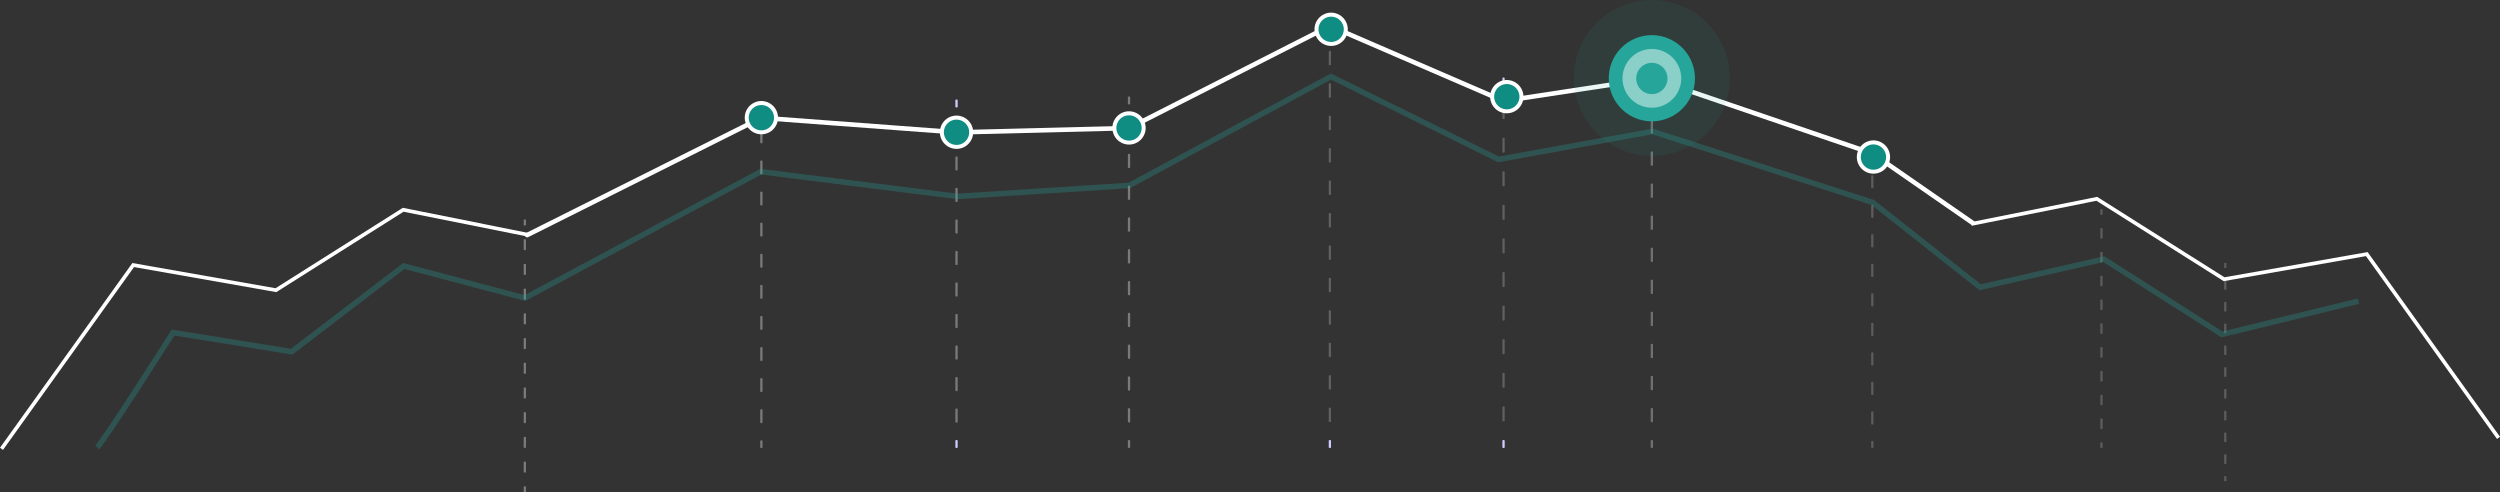 <svg xmlns="http://www.w3.org/2000/svg" width="1352.832" height="266.453" viewBox="0 0 1352.832 266.453">
  <rect x="0" y="0" width="1352.832" height="266.453" fill="#333333" stroke="none"/>
  <g id="Group_19146" data-name="Group 19146" transform="translate(-705.98 -145.94)">
    <g id="Group_18207" data-name="Group 18207" transform="translate(24341.275 22624.881)">
      <path id="Path_8527" data-name="Path 8527" d="M796.287,745.986l119.3,40.489Z" transform="translate(-23537.707 -23182.4)" fill="#26a69a"/>
      <path id="Path_8528" data-name="Path 8528" d="M240.643,835a1.238,1.238,0,0,1-1.11-.693,1.254,1.254,0,0,1,.558-1.675l126.75-63.46a1.121,1.121,0,0,1,.643-.124l105.6,7.89,92.939-2.322,108.436-55.142a1.232,1.232,0,0,1,1.048-.031l93.656,40.487,80.139-12.213a1.272,1.272,0,0,1,.583.054l119.061,40.611a1.328,1.328,0,0,1,.306.153l54.257,37.582a1.255,1.255,0,0,1,.323,1.737,1.225,1.225,0,0,1-1.722.32L968,790.695,849.382,750.237l-80.193,12.219a1.266,1.266,0,0,1-.674-.089l-93.45-40.4L566.894,776.975a1.217,1.217,0,0,1-.525.134l-93.342,2.326-105.388-7.867L241.193,834.875A1.221,1.221,0,0,1,240.643,835Z" transform="translate(-23590.68 -23185.494)" fill="#fff"/>
      <g id="Group_18189" data-name="Group 18189" transform="translate(-23223.908 -22465.525)">
        <g id="Group_18164" data-name="Group 18164" transform="translate(0 43.132)" opacity="0.35">
          <g id="Group_18161" data-name="Group 18161">
            <path id="Path_8530" data-name="Path 8530" d="M301.627,747.878c-.343,0-.62-.187-.62-.419V744.1c0-.231.277-.418.62-.418s.618.187.618.418v3.355C302.245,747.691,301.968,747.878,301.627,747.878Z" transform="translate(-301.007 -743.686)" fill="#fff"/>
          </g>
          <g id="Group_18162" data-name="Group 18162" transform="translate(0 13.45)">
            <path id="Path_8531" data-name="Path 8531" d="M301.627,912.38c-.343,0-.62-.189-.62-.419v-6.729c0-.232.277-.419.62-.419s.618.188.618.419v6.729C302.245,912.192,301.968,912.38,301.627,912.38Zm0-16.825c-.343,0-.62-.189-.62-.419v-6.73c0-.232.277-.419.62-.419s.618.188.618.419v6.73C302.245,895.367,301.968,895.555,301.627,895.555Zm0-16.826c-.343,0-.62-.189-.62-.419v-6.732c0-.232.277-.419.62-.419s.618.187.618.419v6.732C302.245,878.54,301.968,878.729,301.627,878.729Zm0-16.827c-.343,0-.62-.189-.62-.421v-6.73c0-.23.277-.418.62-.418s.618.187.618.418v6.73C302.245,861.714,301.968,861.9,301.627,861.9Zm0-16.826c-.343,0-.62-.189-.62-.419v-6.731c0-.23.277-.419.62-.419s.618.189.618.419v6.731C302.245,844.887,301.968,845.076,301.627,845.076Zm0-16.827c-.343,0-.62-.187-.62-.419V821.1c0-.23.277-.419.62-.419s.618.189.618.419v6.73C302.245,828.062,301.968,828.249,301.627,828.249Zm0-16.826c-.343,0-.62-.187-.62-.418v-6.733c0-.23.277-.419.62-.419s.618.189.618.419v6.733C302.245,811.236,301.968,811.423,301.627,811.423Zm0-16.826c-.343,0-.62-.189-.62-.419v-6.73c0-.231.277-.421.62-.421s.618.19.618.421v6.73C302.245,794.408,301.968,794.6,301.627,794.6Zm0-16.827c-.343,0-.62-.187-.62-.419v-6.73c0-.23.277-.419.62-.419s.618.189.618.419v6.73C302.245,777.583,301.968,777.77,301.627,777.77Zm0-16.826c-.343,0-.62-.187-.62-.419v-6.73c0-.232.277-.419.62-.419s.618.187.618.419v6.73C302.245,760.756,301.968,760.943,301.627,760.943Z" transform="translate(-301.007 -753.375)" fill="#fff"/>
          </g>
          <g id="Group_18163" data-name="Group 18163" transform="translate(0 181.714)">
            <path id="Path_8532" data-name="Path 8532" d="M301.627,878.776c-.343,0-.62-.187-.62-.418V875c0-.23.277-.419.62-.419s.618.189.618.419v3.355C302.245,878.589,301.968,878.776,301.627,878.776Z" transform="translate(-301.007 -874.584)" fill="#fff"/>
          </g>
        </g>
        <g id="Group_18217" data-name="Group 18217" transform="translate(-128 105.31)" opacity="0.35">
          <g id="Group_18161-2" data-name="Group 18161">
            <path id="Path_8530-2" data-name="Path 8530" d="M301.627,747.017c-.343,0-.62-.149-.62-.333v-2.666c0-.183.277-.332.62-.332s.618.149.618.332v2.666C302.245,746.868,301.968,747.017,301.627,747.017Z" transform="translate(-301.007 -743.686)" fill="#fff"/>
          </g>
          <g id="Group_18162-2" data-name="Group 18162" transform="translate(0 10.688)">
            <path id="Path_8531-2" data-name="Path 8531" d="M301.627,879.727c-.343,0-.62-.15-.62-.333v-5.347c0-.184.277-.333.62-.333s.618.149.618.333v5.347C302.245,879.577,301.968,879.727,301.627,879.727Zm0-13.37c-.343,0-.62-.15-.62-.333v-5.348c0-.184.277-.333.62-.333s.618.149.618.333v5.348C302.245,866.207,301.968,866.357,301.627,866.357Zm0-13.371c-.343,0-.62-.15-.62-.333V847.3c0-.184.277-.333.62-.333s.618.149.618.333v5.349C302.245,852.836,301.968,852.986,301.627,852.986Zm0-13.371c-.343,0-.62-.15-.62-.334v-5.348c0-.183.277-.332.62-.332s.618.149.618.332v5.348C302.245,839.465,301.968,839.615,301.627,839.615Zm0-13.371c-.343,0-.62-.15-.62-.333v-5.349c0-.183.277-.333.62-.333s.618.15.618.333v5.349C302.245,826.094,301.968,826.244,301.627,826.244Zm0-13.371c-.343,0-.62-.149-.62-.333v-5.348c0-.183.277-.333.62-.333s.618.15.618.333v5.348C302.245,812.724,301.968,812.873,301.627,812.873Zm0-13.371c-.343,0-.62-.149-.62-.332v-5.35c0-.183.277-.333.62-.333s.618.15.618.333v5.35C302.245,799.353,301.968,799.5,301.627,799.5Zm0-13.371c-.343,0-.62-.15-.62-.333V780.45c0-.183.277-.334.62-.334s.618.151.618.334V785.8C302.245,785.981,301.968,786.131,301.627,786.131Zm0-13.371c-.343,0-.62-.149-.62-.333v-5.348c0-.183.277-.333.62-.333s.618.15.618.333v5.348C302.245,772.611,301.968,772.76,301.627,772.76Zm0-13.371c-.343,0-.62-.149-.62-.333v-5.348c0-.184.277-.333.62-.333s.618.149.618.333v5.348C302.245,759.24,301.968,759.389,301.627,759.389Z" transform="translate(-301.007 -753.375)" fill="#fff"/>
          </g>
          <g id="Group_18163-2" data-name="Group 18163" transform="translate(0 144.397)">
            <path id="Path_8532-2" data-name="Path 8532" d="M301.627,877.915c-.343,0-.62-.149-.62-.332v-2.666c0-.183.277-.333.62-.333s.618.15.618.333v2.666C302.245,877.766,301.968,877.915,301.627,877.915Z" transform="translate(-301.007 -874.584)" fill="#fff"/>
          </g>
        </g>
        <g id="Group_18168" data-name="Group 18168" transform="translate(105.605 40.39)">
          <g id="Group_18165" data-name="Group 18165">
            <path id="Path_8533" data-name="Path 8533" d="M352.7,751.881c-.343,0-.62-.194-.62-.437v-3.5c0-.241.277-.438.62-.438s.618.2.618.438v3.5C353.322,751.687,353.045,751.881,352.7,751.881Z" transform="translate(-352.084 -747.502)" fill="#cfccff"/>
          </g>
          <g id="Group_18166" data-name="Group 18166" transform="translate(0 13.737)" opacity="0.35">
            <path id="Path_8534" data-name="Path 8534" d="M352.7,918.153c-.343,0-.62-.2-.62-.439v-6.821c0-.241.277-.438.62-.438s.618.2.618.438v6.821C353.322,917.955,353.045,918.153,352.7,918.153Zm0-17.055c-.343,0-.62-.2-.62-.438v-6.821c0-.241.277-.437.62-.437s.618.2.618.437v6.821C353.322,900.9,353.045,901.1,352.7,901.1Zm0-17.052c-.343,0-.62-.2-.62-.438v-6.822c0-.239.277-.436.62-.436s.618.2.618.436v6.822C353.322,883.85,353.045,884.046,352.7,884.046Zm0-17.053c-.343,0-.62-.2-.62-.438v-6.821c0-.241.277-.438.62-.438s.618.2.618.438v6.821C353.322,866.8,353.045,866.992,352.7,866.992Zm0-17.053c-.343,0-.62-.2-.62-.438v-6.822c0-.241.277-.438.62-.438s.618.2.618.438V849.5C353.322,849.741,353.045,849.939,352.7,849.939Zm0-17.053c-.343,0-.62-.2-.62-.438v-6.822c0-.241.277-.437.62-.437s.618.2.618.437v6.822C353.322,832.688,353.045,832.885,352.7,832.885Zm0-17.054c-.343,0-.62-.2-.62-.436v-6.822c0-.241.277-.438.62-.438s.618.2.618.438V815.4C353.322,815.636,353.045,815.832,352.7,815.832Zm0-17.053c-.343,0-.62-.2-.62-.438v-6.821c0-.242.277-.438.62-.438s.618.2.618.438v6.821C353.322,798.581,353.045,798.778,352.7,798.778Zm0-17.054c-.343,0-.62-.2-.62-.438v-6.821c0-.241.277-.439.62-.439s.618.2.618.439v6.821C353.322,781.528,353.045,781.725,352.7,781.725Zm0-17.054c-.343,0-.62-.2-.62-.438v-6.821c0-.242.277-.436.62-.436s.618.194.618.436v6.821C353.322,764.474,353.045,764.671,352.7,764.671Z" transform="translate(-352.084 -756.976)" fill="#fff" stroke="rgba(0,0,0,0)" stroke-width="1"/>
          </g>
          <g id="Group_18167" data-name="Group 18167" transform="translate(0 184.269)">
            <path id="Path_8535" data-name="Path 8535" d="M352.7,878.963c-.343,0-.62-.2-.62-.436v-3.5c0-.241.277-.438.62-.438s.618.2.618.438v3.5C353.322,878.767,353.045,878.963,352.7,878.963Z" transform="translate(-352.084 -874.584)" fill="#cfccff"/>
          </g>
        </g>
        <g id="Group_18172" data-name="Group 18172" transform="translate(198.945 38.759)" opacity="0.35">
          <g id="Group_18169" data-name="Group 18169">
            <path id="Path_8536" data-name="Path 8536" d="M397.847,750.756c-.341,0-.618-.194-.618-.437v-3.5c0-.241.277-.438.618-.438s.62.2.62.438v3.5C398.467,750.562,398.19,750.756,397.847,750.756Z" transform="translate(-397.229 -746.377)" fill="#fff" stroke="rgba(0,0,0,0)" stroke-width="1"/>
          </g>
          <g id="Group_18170" data-name="Group 18170" transform="translate(0 13.829)">
            <path id="Path_8537" data-name="Path 8537" d="M397.847,918.536c-.341,0-.618-.2-.618-.437v-6.882c0-.242.277-.439.618-.439s.62.2.62.439V918.1C398.467,918.34,398.19,918.536,397.847,918.536Zm0-17.207c-.341,0-.618-.2-.618-.438v-6.882c0-.242.277-.438.618-.438s.62.2.62.438v6.882C398.467,901.133,398.19,901.329,397.847,901.329Zm0-17.206c-.341,0-.618-.2-.618-.438V876.8c0-.241.277-.438.618-.438s.62.2.62.438v6.883C398.467,883.926,398.19,884.123,397.847,884.123Zm0-17.207c-.341,0-.618-.2-.618-.438v-6.883c0-.241.277-.438.618-.438s.62.2.62.438v6.883C398.467,866.719,398.19,866.916,397.847,866.916Zm0-17.207c-.341,0-.618-.2-.618-.438v-6.882c0-.242.277-.439.618-.439s.62.2.62.439v6.882C398.467,849.512,398.19,849.709,397.847,849.709Zm0-17.207c-.341,0-.618-.2-.618-.438v-6.882c0-.242.277-.439.618-.439s.62.2.62.439v6.882C398.467,832.3,398.19,832.5,397.847,832.5Zm0-17.207c-.341,0-.618-.2-.618-.438v-6.883c0-.241.277-.438.618-.438s.62.2.62.438v6.883C398.467,815.1,398.19,815.294,397.847,815.294Zm0-17.207c-.341,0-.618-.2-.618-.439v-6.882c0-.241.277-.438.618-.438s.62.2.62.438v6.882C398.467,797.89,398.19,798.087,397.847,798.087Zm0-17.207c-.341,0-.618-.2-.618-.438v-6.883c0-.241.277-.438.618-.438s.62.2.62.438v6.883C398.467,780.684,398.19,780.88,397.847,780.88Zm0-17.207c-.341,0-.618-.2-.618-.439v-6.882c0-.242.277-.438.618-.438s.62.2.62.438v6.882C398.467,763.477,398.19,763.673,397.847,763.673Z" transform="translate(-397.229 -755.914)" fill="#fff" stroke="rgba(0,0,0,0)" stroke-width="1"/>
          </g>
          <g id="Group_18171" data-name="Group 18171" transform="translate(0 185.901)">
            <path id="Path_8538" data-name="Path 8538" d="M397.847,878.963c-.341,0-.618-.2-.618-.436v-3.5c0-.241.277-.438.618-.438s.62.2.62.438v3.5C398.467,878.767,398.19,878.963,397.847,878.963Z" transform="translate(-397.229 -874.584)" fill="#fff" stroke="rgba(0,0,0,0)" stroke-width="1"/>
          </g>
        </g>
        <g id="Group_18176" data-name="Group 18176" transform="translate(307.631)">
          <g id="Group_18173" data-name="Group 18173">
            <path id="Path_8539" data-name="Path 8539" d="M450.416,724.026c-.341,0-.62-.2-.62-.439v-3.5c0-.242.279-.436.62-.436s.618.194.618.436v3.5C451.034,723.83,450.757,724.026,450.416,724.026Z" transform="translate(-449.796 -719.647)" fill="#cfccff"/>
          </g>
          <g id="Group_18174" data-name="Group 18174" transform="translate(0 14.033)" opacity="0.22">
            <path id="Path_8540" data-name="Path 8540" d="M450.416,930.3c-.341,0-.62-.2-.62-.438v-7.022c0-.241.279-.438.62-.438s.618.2.618.438v7.022C451.034,930.1,450.757,930.3,450.416,930.3Zm0-17.554c-.341,0-.62-.2-.62-.436v-7.019c0-.241.279-.438.62-.438s.618.2.618.438v7.019C451.034,912.546,450.757,912.742,450.416,912.742Zm0-17.549c-.341,0-.62-.2-.62-.439v-7.021c0-.241.279-.436.62-.436s.618.2.618.436v7.021C451.034,895,450.757,895.192,450.416,895.192Zm0-17.554c-.341,0-.62-.2-.62-.437V870.18c0-.241.279-.438.62-.438s.618.2.618.438V877.2C451.034,877.443,450.757,877.639,450.416,877.639Zm0-17.552c-.341,0-.62-.2-.62-.438v-7.019c0-.242.279-.438.62-.438s.618.2.618.438v7.019C451.034,859.889,450.757,860.086,450.416,860.086Zm0-17.552c-.341,0-.62-.194-.62-.436v-7.021c0-.242.279-.438.62-.438s.618.2.618.438V842.1C451.034,842.34,450.757,842.534,450.416,842.534Zm0-17.551c-.341,0-.62-.2-.62-.439v-7.021c0-.241.279-.437.62-.437s.618.2.618.437v7.021C451.034,824.786,450.757,824.983,450.416,824.983Zm0-17.552c-.341,0-.62-.2-.62-.436v-7.021c0-.242.279-.439.62-.439s.618.2.618.439v7.021C451.034,807.235,450.757,807.431,450.416,807.431Zm0-17.552c-.341,0-.62-.2-.62-.438V782.42c0-.244.279-.438.62-.438s.618.194.618.438v7.021C451.034,789.681,450.757,789.879,450.416,789.879Zm0-17.552c-.341,0-.62-.2-.62-.438v-7.021c0-.241.279-.438.62-.438s.618.2.618.438v7.021C451.034,772.13,450.757,772.326,450.416,772.326Zm0-17.552c-.341,0-.62-.2-.62-.438v-7.022c0-.241.279-.435.62-.435s.618.194.618.435v7.022C451.034,754.578,450.757,754.774,450.416,754.774Zm0-17.551c-.341,0-.62-.2-.62-.438v-7.021c0-.244.279-.439.62-.439s.618.2.618.439v7.021C451.034,737.027,450.757,737.223,450.416,737.223Z" transform="translate(-449.796 -729.325)" fill="#fff"/>
          </g>
          <g id="Group_18175" data-name="Group 18175" transform="translate(0 224.659)">
            <path id="Path_8541" data-name="Path 8541" d="M450.416,878.963c-.341,0-.62-.2-.62-.436v-3.5c0-.241.279-.438.62-.438s.618.2.618.438v3.5C451.034,878.767,450.757,878.963,450.416,878.963Z" transform="translate(-449.796 -874.584)" fill="#cfccff"/>
          </g>
        </g>
        <g id="Group_18180" data-name="Group 18180" transform="translate(401.612 28.491)">
          <g id="Group_18177" data-name="Group 18177">
            <path id="Path_8542" data-name="Path 8542" d="M495.871,743.676c-.341,0-.62-.2-.62-.438v-3.5c0-.244.279-.439.62-.439s.618.2.618.439v3.5C496.489,743.481,496.21,743.676,495.871,743.676Z" transform="translate(-495.251 -739.296)" fill="#cfccff"/>
          </g>
          <g id="Group_18178" data-name="Group 18178" transform="translate(0 14.409)" opacity="0.22">
            <path id="Path_8543" data-name="Path 8543" d="M495.871,920.963c-.341,0-.62-.2-.62-.439v-7.268c0-.242.279-.439.62-.439s.618.2.618.439v7.268C496.489,920.764,496.21,920.963,495.871,920.963Zm0-18.176c-.341,0-.62-.2-.62-.438v-7.272c0-.241.279-.437.62-.437s.618.2.618.437v7.272C496.489,902.59,496.21,902.787,495.871,902.787Zm0-18.176c-.341,0-.62-.2-.62-.438V876.9c0-.241.279-.438.62-.438s.618.2.618.438v7.272C496.489,884.414,496.21,884.611,495.871,884.611Zm0-18.174c-.341,0-.62-.2-.62-.438v-7.272c0-.242.279-.438.62-.438s.618.2.618.438V866C496.489,866.24,496.21,866.437,495.871,866.437Zm0-18.179c-.341,0-.62-.2-.62-.437v-7.27c0-.241.279-.438.62-.438s.618.2.618.438v7.27C496.489,848.062,496.21,848.258,495.871,848.258Zm0-18.176c-.341,0-.62-.2-.62-.437v-7.272c0-.241.279-.438.62-.438s.618.2.618.438v7.272C496.489,829.885,496.21,830.082,495.871,830.082Zm0-18.175c-.341,0-.62-.2-.62-.439V804.2c0-.242.279-.438.62-.438s.618.2.618.438v7.269C496.489,811.711,496.21,811.908,495.871,811.908Zm0-18.176c-.341,0-.62-.2-.62-.438v-7.272c0-.239.279-.436.62-.436s.618.2.618.436v7.272C496.489,793.535,496.21,793.732,495.871,793.732Zm0-18.176c-.341,0-.62-.2-.62-.438v-7.272c0-.242.279-.436.62-.436s.618.194.618.436v7.272C496.489,775.359,496.21,775.557,495.871,775.557Zm0-18.176c-.341,0-.62-.2-.62-.438v-7.27c0-.243.279-.439.62-.439s.618.2.618.439v7.27C496.489,757.183,496.21,757.38,495.871,757.38Z" transform="translate(-495.251 -749.233)" fill="#fff"/>
          </g>
          <g id="Group_18179" data-name="Group 18179" transform="translate(0 196.168)">
            <path id="Path_8544" data-name="Path 8544" d="M495.871,878.963c-.341,0-.62-.2-.62-.436v-3.5c0-.241.279-.438.62-.438s.618.2.618.438v3.5C496.489,878.767,496.21,878.963,495.871,878.963Z" transform="translate(-495.251 -874.584)" fill="#cfccff"/>
          </g>
        </g>
        <g id="Group_18184" data-name="Group 18184" transform="translate(481.867 19.89)" opacity="0.3">
          <g id="Group_18181" data-name="Group 18181">
            <path id="Path_8545" data-name="Path 8545" d="M534.687,737.744c-.341,0-.62-.2-.62-.438v-3.5c0-.244.279-.439.62-.439s.62.2.62.439v3.5C535.307,737.549,535.028,737.744,534.687,737.744Z" transform="translate(-534.067 -733.364)" fill="#fff"/>
          </g>
          <g id="Group_18182" data-name="Group 18182" transform="translate(0 13.914)">
            <path id="Path_8546" data-name="Path 8546" d="M534.687,924.281c-.341,0-.62-.2-.62-.438V916.9c0-.241.279-.438.62-.438s.62.2.62.438v6.941C535.307,924.084,535.028,924.281,534.687,924.281Zm0-17.351c-.341,0-.62-.2-.62-.439v-6.94c0-.242.279-.439.62-.439s.62.2.62.439v6.94C535.307,906.733,535.028,906.931,534.687,906.931Zm0-17.352c-.341,0-.62-.2-.62-.438V882.2c0-.242.279-.439.62-.439s.62.2.62.439v6.938C535.307,889.381,535.028,889.578,534.687,889.578Zm0-17.349c-.341,0-.62-.2-.62-.437V864.85c0-.241.279-.436.62-.436s.62.2.62.436v6.943C535.307,872.033,535.028,872.229,534.687,872.229Zm0-17.349c-.341,0-.62-.2-.62-.438V847.5c0-.241.279-.438.62-.438s.62.2.62.438v6.941C535.307,854.683,535.028,854.88,534.687,854.88Zm0-17.351c-.341,0-.62-.2-.62-.438V830.15c0-.241.279-.438.62-.438s.62.2.62.438v6.941C535.307,837.332,535.028,837.529,534.687,837.529Zm0-17.352c-.341,0-.62-.2-.62-.438V812.8c0-.241.279-.439.62-.439s.62.2.62.439v6.938C535.307,819.981,535.028,820.177,534.687,820.177Zm0-17.351c-.341,0-.62-.2-.62-.438v-6.94c0-.241.279-.436.62-.436s.62.2.62.436v6.94C535.307,802.63,535.028,802.826,534.687,802.826Zm0-17.349c-.341,0-.62-.2-.62-.438V778.1c0-.244.279-.438.62-.438s.62.194.62.438v6.94C535.307,785.281,535.028,785.477,534.687,785.477Zm0-17.351c-.341,0-.62-.2-.62-.436v-6.941c0-.242.279-.437.62-.437s.62.194.62.437v6.941C535.307,767.93,535.028,768.126,534.687,768.126Zm0-17.349c-.341,0-.62-.2-.62-.439V743.4c0-.244.279-.439.62-.439s.62.2.62.439v6.938C535.307,750.581,535.028,750.777,534.687,750.777Z" transform="translate(-534.067 -742.96)" fill="#fff"/>
          </g>
          <g id="Group_18183" data-name="Group 18183" transform="translate(0 204.769)">
            <path id="Path_8547" data-name="Path 8547" d="M534.687,878.963c-.341,0-.62-.2-.62-.436v-3.5c0-.241.279-.438.62-.438s.62.2.62.438v3.5C535.307,878.767,535.028,878.963,534.687,878.963Z" transform="translate(-534.067 -874.584)" fill="#fff"/>
          </g>
        </g>
        <g id="Group_18188" data-name="Group 18188" transform="translate(601.163 68.646)" opacity="0.2">
          <g id="Group_18185" data-name="Group 18185">
            <path id="Path_8548" data-name="Path 8548" d="M592.384,756.9c-.341,0-.618-.174-.618-.389V753.4c0-.216.277-.39.618-.39s.62.174.62.39v3.11C593,756.722,592.725,756.9,592.384,756.9Z" transform="translate(-591.766 -753.007)" fill="#fff"/>
          </g>
          <g id="Group_18186" data-name="Group 18186" transform="translate(0 12.698)">
            <path id="Path_8549" data-name="Path 8549" d="M592.384,897.869c-.341,0-.618-.175-.618-.389v-6.393c0-.214.277-.389.618-.389s.62.175.62.389v6.393C593,897.694,592.725,897.869,592.384,897.869Zm0-15.979c-.341,0-.618-.175-.618-.39v-6.391c0-.212.277-.388.618-.388s.62.175.62.388V881.5C593,881.715,592.725,881.89,592.384,881.89Zm0-15.978c-.341,0-.618-.175-.618-.39v-6.391c0-.214.277-.387.618-.387s.62.174.62.387v6.391C593,865.737,592.725,865.912,592.384,865.912Zm0-15.981c-.341,0-.618-.175-.618-.389v-6.391c0-.214.277-.387.618-.387s.62.174.62.387v6.391C593,849.757,592.725,849.932,592.384,849.932Zm0-15.978c-.341,0-.618-.174-.618-.389v-6.391c0-.214.277-.387.618-.387s.62.174.62.387v6.391C593,833.78,592.725,833.954,592.384,833.954Zm0-15.979c-.341,0-.618-.175-.618-.389v-6.391c0-.214.277-.389.618-.389s.62.175.62.389v6.391C593,817.8,592.725,817.975,592.384,817.975Zm0-15.978c-.341,0-.618-.175-.618-.389v-6.391c0-.215.277-.389.618-.389s.62.174.62.389v6.391C593,801.822,592.725,802,592.384,802Zm0-15.978c-.341,0-.618-.174-.618-.389v-6.393c0-.214.277-.39.618-.39s.62.176.62.39v6.393C593,785.845,592.725,786.019,592.384,786.019Zm0-15.979c-.341,0-.618-.175-.618-.389V763.26c0-.215.277-.389.618-.389s.62.174.62.389v6.391C593,769.865,592.725,770.04,592.384,770.04Z" transform="translate(-591.766 -762.871)" fill="#fff"/>
          </g>
          <g id="Group_18187" data-name="Group 18187" transform="translate(0 156.505)">
            <path id="Path_8550" data-name="Path 8550" d="M592.384,878.471c-.341,0-.618-.174-.618-.387v-3.111c0-.214.277-.389.618-.389s.62.175.62.389v3.111C593,878.3,592.725,878.471,592.384,878.471Z" transform="translate(-591.766 -874.584)" fill="#fff"/>
          </g>
        </g>
        <g id="Group_18215" data-name="Group 18215" transform="translate(792.163 128.763)" opacity="0.2">
          <g id="Group_18185-2" data-name="Group 18185">
            <path id="Path_8548-2" data-name="Path 8548" d="M592.384,755.875c-.341,0-.618-.128-.618-.287v-2.293c0-.159.277-.288.618-.288s.62.128.62.288v2.293C593,755.747,592.725,755.875,592.384,755.875Z" transform="translate(-591.766 -753.007)" fill="#fff"/>
          </g>
          <g id="Group_18186-2" data-name="Group 18186" transform="translate(0 9.363)">
            <path id="Path_8549-2" data-name="Path 8549" d="M592.384,862.42c-.341,0-.618-.129-.618-.287V857.42c0-.158.277-.287.618-.287s.62.129.62.287v4.714C593,862.291,592.725,862.42,592.384,862.42Zm0-11.783c-.341,0-.618-.129-.618-.288v-4.713c0-.156.277-.286.618-.286s.62.129.62.286v4.713C593,850.508,592.725,850.637,592.384,850.637Zm0-11.782c-.341,0-.618-.129-.618-.288v-4.713c0-.157.277-.286.618-.286s.62.128.62.286v4.713C593,838.726,592.725,838.855,592.384,838.855Zm0-11.784c-.341,0-.618-.129-.618-.287v-4.713c0-.158.277-.286.618-.286s.62.128.62.286v4.713C593,826.942,592.725,827.071,592.384,827.071Zm0-11.782c-.341,0-.618-.128-.618-.287v-4.713c0-.158.277-.286.618-.286s.62.128.62.286V815C593,815.16,592.725,815.288,592.384,815.288Zm0-11.783c-.341,0-.618-.129-.618-.287v-4.713c0-.157.277-.287.618-.287s.62.129.62.287v4.713C593,803.376,592.725,803.505,592.384,803.505Zm0-11.782c-.341,0-.618-.129-.618-.287v-4.713c0-.159.277-.287.618-.287s.62.128.62.287v4.713C593,791.594,592.725,791.723,592.384,791.723Zm0-11.782c-.341,0-.618-.128-.618-.287V774.94c0-.158.277-.288.618-.288s.62.13.62.288v4.714C593,779.812,592.725,779.941,592.384,779.941Zm0-11.783c-.341,0-.618-.129-.618-.287v-4.713c0-.159.277-.287.618-.287s.62.128.62.287v4.713C593,768.028,592.725,768.157,592.384,768.157Z" transform="translate(-591.766 -762.871)" fill="#fff"/>
          </g>
          <g id="Group_18187-2" data-name="Group 18187" transform="translate(0 115.409)">
            <path id="Path_8550-2" data-name="Path 8550" d="M592.384,877.451c-.341,0-.618-.128-.618-.286v-2.294c0-.158.277-.287.618-.287s.62.129.62.287v2.294C593,877.323,592.725,877.451,592.384,877.451Z" transform="translate(-591.766 -874.584)" fill="#fff"/>
          </g>
        </g>
        <g id="Group_18216" data-name="Group 18216" transform="translate(725.163 99.763)" opacity="0.2">
          <g id="Group_18185-3" data-name="Group 18185">
            <path id="Path_8548-3" data-name="Path 8548" d="M592.384,756.141c-.341,0-.618-.14-.618-.313v-2.507c0-.174.277-.314.618-.314s.62.14.62.314v2.507C593,756,592.725,756.141,592.384,756.141Z" transform="translate(-591.766 -753.007)" fill="#fff"/>
          </g>
          <g id="Group_18186-3" data-name="Group 18186" transform="translate(0 10.234)">
            <path id="Path_8549-3" data-name="Path 8549" d="M592.384,871.679c-.341,0-.618-.141-.618-.313v-5.152c0-.172.277-.313.618-.313s.62.141.62.313v5.152C593,871.537,592.725,871.679,592.384,871.679Zm0-12.879c-.341,0-.618-.141-.618-.314v-5.151c0-.171.277-.312.618-.312s.62.141.62.312v5.151C593,858.658,592.725,858.8,592.384,858.8Zm0-12.878c-.341,0-.618-.141-.618-.314v-5.151c0-.172.277-.312.618-.312s.62.14.62.312v5.151C593,845.78,592.725,845.921,592.384,845.921Zm0-12.88c-.341,0-.618-.141-.618-.313v-5.151c0-.172.277-.312.618-.312s.62.14.62.312v5.151C593,832.9,592.725,833.041,592.384,833.041Zm0-12.878c-.341,0-.618-.14-.618-.313V814.7c0-.172.277-.312.618-.312s.62.14.62.312v5.151C593,820.023,592.725,820.163,592.384,820.163Zm0-12.879c-.341,0-.618-.141-.618-.313v-5.151c0-.172.277-.313.618-.313s.62.141.62.313v5.151C593,807.143,592.725,807.284,592.384,807.284Zm0-12.878c-.341,0-.618-.141-.618-.313v-5.151c0-.173.277-.313.618-.313s.62.14.62.313v5.151C593,794.265,592.725,794.406,592.384,794.406Zm0-12.878c-.341,0-.618-.14-.618-.313v-5.152c0-.172.277-.314.618-.314s.62.142.62.314v5.152C593,781.388,592.725,781.528,592.384,781.528Zm0-12.879c-.341,0-.618-.141-.618-.313v-5.151c0-.173.277-.313.618-.313s.62.14.62.313v5.151C593,768.508,592.725,768.649,592.384,768.649Z" transform="translate(-591.766 -762.871)" fill="#fff"/>
          </g>
          <g id="Group_18187-3" data-name="Group 18187" transform="translate(0 126.142)">
            <path id="Path_8550-3" data-name="Path 8550" d="M592.384,877.717c-.341,0-.618-.14-.618-.312V874.9c0-.172.277-.313.618-.313s.62.141.62.313V877.4C593,877.577,592.725,877.717,592.384,877.717Z" transform="translate(-591.766 -874.584)" fill="#fff"/>
          </g>
        </g>
      </g>
      <g id="Group_18193" data-name="Group 18193" transform="translate(-23033.342 -22418.711)">
        <path id="Path_8557" data-name="Path 8557" d="M411.178,751.365a9,9,0,1,1-9-9.075A9.042,9.042,0,0,1,411.178,751.365Z" transform="translate(-393.176 -742.29)" fill="#fff"/>
        <path id="Path_8558" data-name="Path 8558" d="M407.905,750.24a6.843,6.843,0,1,1-6.846-6.9A6.875,6.875,0,0,1,407.905,750.24Z" transform="translate(-392.061 -741.166)" fill="#0f8d82"/>
      </g>
      <g id="Group_18201" data-name="Group 18201" transform="translate(-22923.967 -22472.096)">
        <path id="Path_8557-2" data-name="Path 8557" d="M411.178,751.365a9,9,0,1,1-9-9.075A9.042,9.042,0,0,1,411.178,751.365Z" transform="translate(-393.176 -742.29)" fill="#fff"/>
        <path id="Path_8558-2" data-name="Path 8558" d="M407.905,750.24a6.843,6.843,0,1,1-6.846-6.9A6.875,6.875,0,0,1,407.905,750.24Z" transform="translate(-392.061 -741.166)" fill="#0f8d82"/>
      </g>
      <g id="Group_18202" data-name="Group 18202" transform="translate(-22828.912 -22435.637)">
        <path id="Path_8557-3" data-name="Path 8557" d="M411.178,751.365a9,9,0,1,1-9-9.075A9.042,9.042,0,0,1,411.178,751.365Z" transform="translate(-393.176 -742.29)" fill="#fff"/>
        <path id="Path_8558-3" data-name="Path 8558" d="M407.905,750.24a6.843,6.843,0,1,1-6.846-6.9A6.875,6.875,0,0,1,407.905,750.24Z" transform="translate(-392.061 -741.166)" fill="#0f8d82"/>
      </g>
      <g id="Group_18203" data-name="Group 18203" transform="translate(-22630.506 -22402.965)">
        <path id="Path_8557-4" data-name="Path 8557" d="M411.178,751.365a9,9,0,1,1-9-9.075A9.042,9.042,0,0,1,411.178,751.365Z" transform="translate(-393.176 -742.29)" fill="#fff"/>
        <path id="Path_8558-4" data-name="Path 8558" d="M407.905,750.24a6.843,6.843,0,1,1-6.846-6.9A6.875,6.875,0,0,1,407.905,750.24Z" transform="translate(-392.061 -741.166)" fill="#0f8d82"/>
      </g>
      <g id="Group_18194" data-name="Group 18194" transform="translate(-23126.684 -22416.383)">
        <path id="Path_8559" data-name="Path 8559" d="M366.032,752.49a9,9,0,1,1-9-9.075A9.04,9.04,0,0,1,366.032,752.49Z" transform="translate(-348.03 -743.415)" fill="#fff"/>
        <path id="Path_8560" data-name="Path 8560" d="M362.759,751.366a6.843,6.843,0,1,1-6.844-6.9A6.873,6.873,0,0,1,362.759,751.366Z" transform="translate(-346.915 -742.291)" fill="#0f8d82"/>
      </g>
      <g id="Group_18195" data-name="Group 18195" transform="translate(-23232.287 -22424.271)">
        <path id="Path_8561" data-name="Path 8561" d="M314.955,748.672a9,9,0,1,1-9-9.073A9.04,9.04,0,0,1,314.955,748.672Z" transform="translate(-296.953 -739.599)" fill="#fff"/>
        <path id="Path_8562" data-name="Path 8562" d="M311.682,747.548a6.843,6.843,0,1,1-6.841-6.9A6.872,6.872,0,0,1,311.682,747.548Z" transform="translate(-295.839 -738.476)" fill="#0f8d82"/>
      </g>
      <g id="Group_18196" data-name="Group 18196" transform="translate(-22557.275 -22237.801)">
        <path id="Path_8563" data-name="Path 8563" d="M849.189,993.534Z" transform="translate(-849.189 -993.534)" fill="#fff" opacity="0.25"/>
      </g>
      <path id="Path_8564" data-name="Path 8564" d="M598.318,755.685a42.176,42.176,0,1,1-42.176-42.526A42.352,42.352,0,0,1,598.318,755.685Z" transform="translate(-23297.563 -23192.1)" fill="#26a69a" opacity="0.09"/>
      <g id="Group_18197" data-name="Group 18197" transform="translate(-22764.73 -22459.924)">
        <path id="Path_8565" data-name="Path 8565" d="M569.72,745.866a23.315,23.315,0,1,1-23.316-23.51A23.412,23.412,0,0,1,569.72,745.866Z" transform="translate(-523.092 -722.356)" fill="#26a69a"/>
        <path id="Path_8566" data-name="Path 8566" d="M558.458,742a15.888,15.888,0,1,1-15.889-16.021A15.957,15.957,0,0,1,558.458,742Z" transform="translate(-519.257 -718.489)" fill="#fefefe" opacity="0.46"/>
        <path id="Path_8567" data-name="Path 8567" d="M547.2,738.132a8.462,8.462,0,1,1-8.463-8.531A8.5,8.5,0,0,1,547.2,738.132Z" transform="translate(-515.424 -714.621)" fill="#26a69a"/>
      </g>
    </g>
    <path id="Path_8569" data-name="Path 8569" d="M-22410-21441.959l-67.838-13.59-68.865,43.506-77.236-13.59-71.268,99.443" transform="translate(23402 21715)" fill="none" stroke="#fff" stroke-width="2"/>
    <path id="Path_8571" data-name="Path 8571" d="M-22695.207-21441.959l67.838-13.59,68.865,43.506,77.236-13.59,71.268,99.443" transform="translate(24468 21709.074)" fill="none" stroke="#fff" stroke-width="2"/>
    <path id="Path_8572" data-name="Path 8572" d="M-22639.471-21327c3.789-3.359,41.088-62.1,41.088-62.1l64.209,10.342,60.678-46.365,65.531,17.338,127.605-68.377,106.395,13.389,93.078-5.957,109.072-58.91,90.686,44.852,83.314-15.148,119.188,38.408,58.139,45.9,66.932-15.191,63.906,40.711,73.846-17.988" transform="translate(23398 21715)" fill="none" stroke="#25a69a" stroke-width="3" opacity="0.28"/>
  </g>
</svg>
